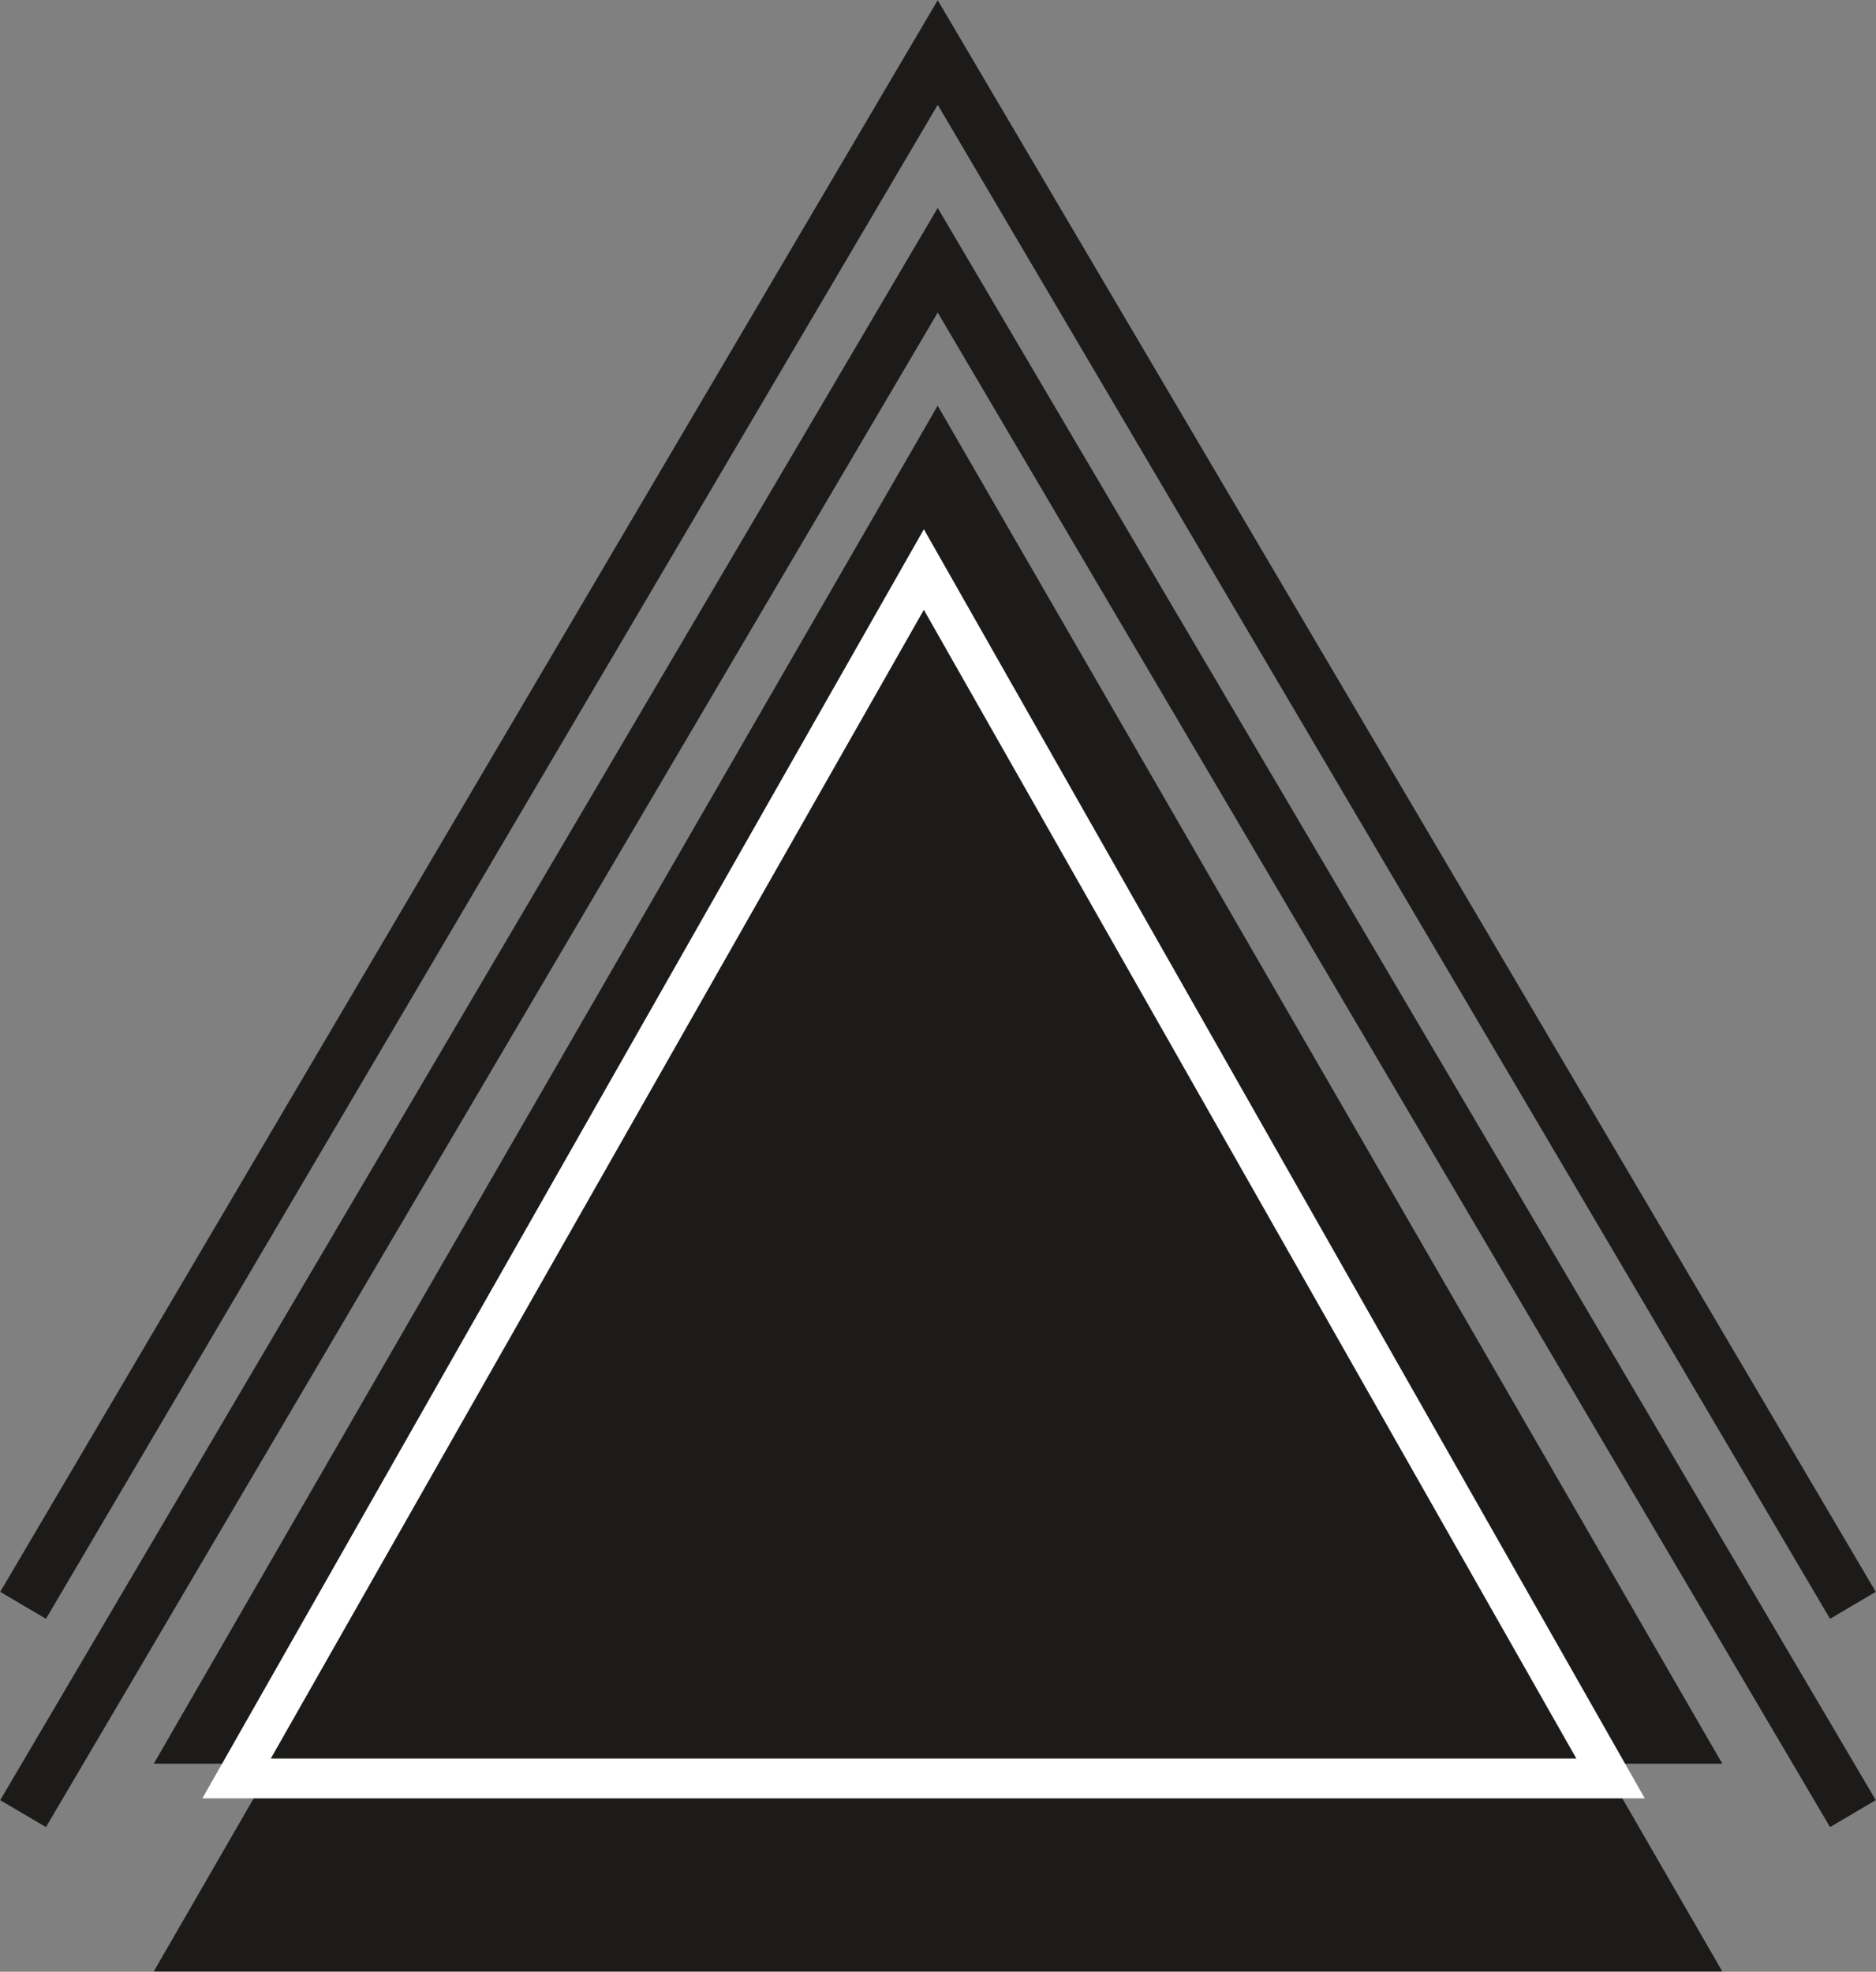 <svg id="Layer_1" data-name="Layer 1" xmlns="http://www.w3.org/2000/svg" xmlns:xlink="http://www.w3.org/1999/xlink" viewBox="0 0 32.51 34.17"><rect x="0" y="0" width="32.51" height="34.17" fill="#808080" stroke="none"/><defs><style>.cls-1,.cls-4,.cls-5,.cls-7,.cls-8{fill:none;}.cls-2{fill:#fff;}.cls-3{clip-path:url(#clip-path);}.cls-4,.cls-5,.cls-8{stroke:#1c1b1a;}.cls-4{stroke-width:3.69px;}.cls-5{stroke-width:0.92px;}.cls-6{fill:#1c1b1a;}.cls-7{stroke:#fff;stroke-width:0.69px;}.cls-8{stroke-width:0.8px;}</style><clipPath id="clip-path" transform="translate(0 0)"><rect class="cls-1" width="32.51" height="34.17"/></clipPath></defs><title>arrow</title><polygon class="cls-2" points="26.65 28.72 16.25 10.72 5.86 28.72 26.65 28.72"/><g class="cls-3"><polygon class="cls-4" points="26.65 28.72 16.25 10.72 5.86 28.72 26.65 28.72"/><polyline class="cls-5" points="32.11 27.82 16.25 0.91 0.4 27.82"/></g><polygon class="cls-6" points="26.65 32.32 16.25 14.32 5.86 32.32 26.65 32.32"/><g class="cls-3"><polygon class="cls-4" points="26.65 32.32 16.25 14.32 5.86 32.32 26.65 32.32"/><polyline class="cls-5" points="32.11 31.43 16.25 4.51 0.4 31.43"/></g><polygon class="cls-7" points="27.91 30.82 16.01 9.87 4.1 30.82 27.91 30.82"/><polygon class="cls-6" points="23.82 28.77 15.78 14.61 7.73 28.77 23.82 28.77"/><polygon class="cls-8" points="23.82 28.77 15.78 14.61 7.73 28.77 23.82 28.77"/></svg>